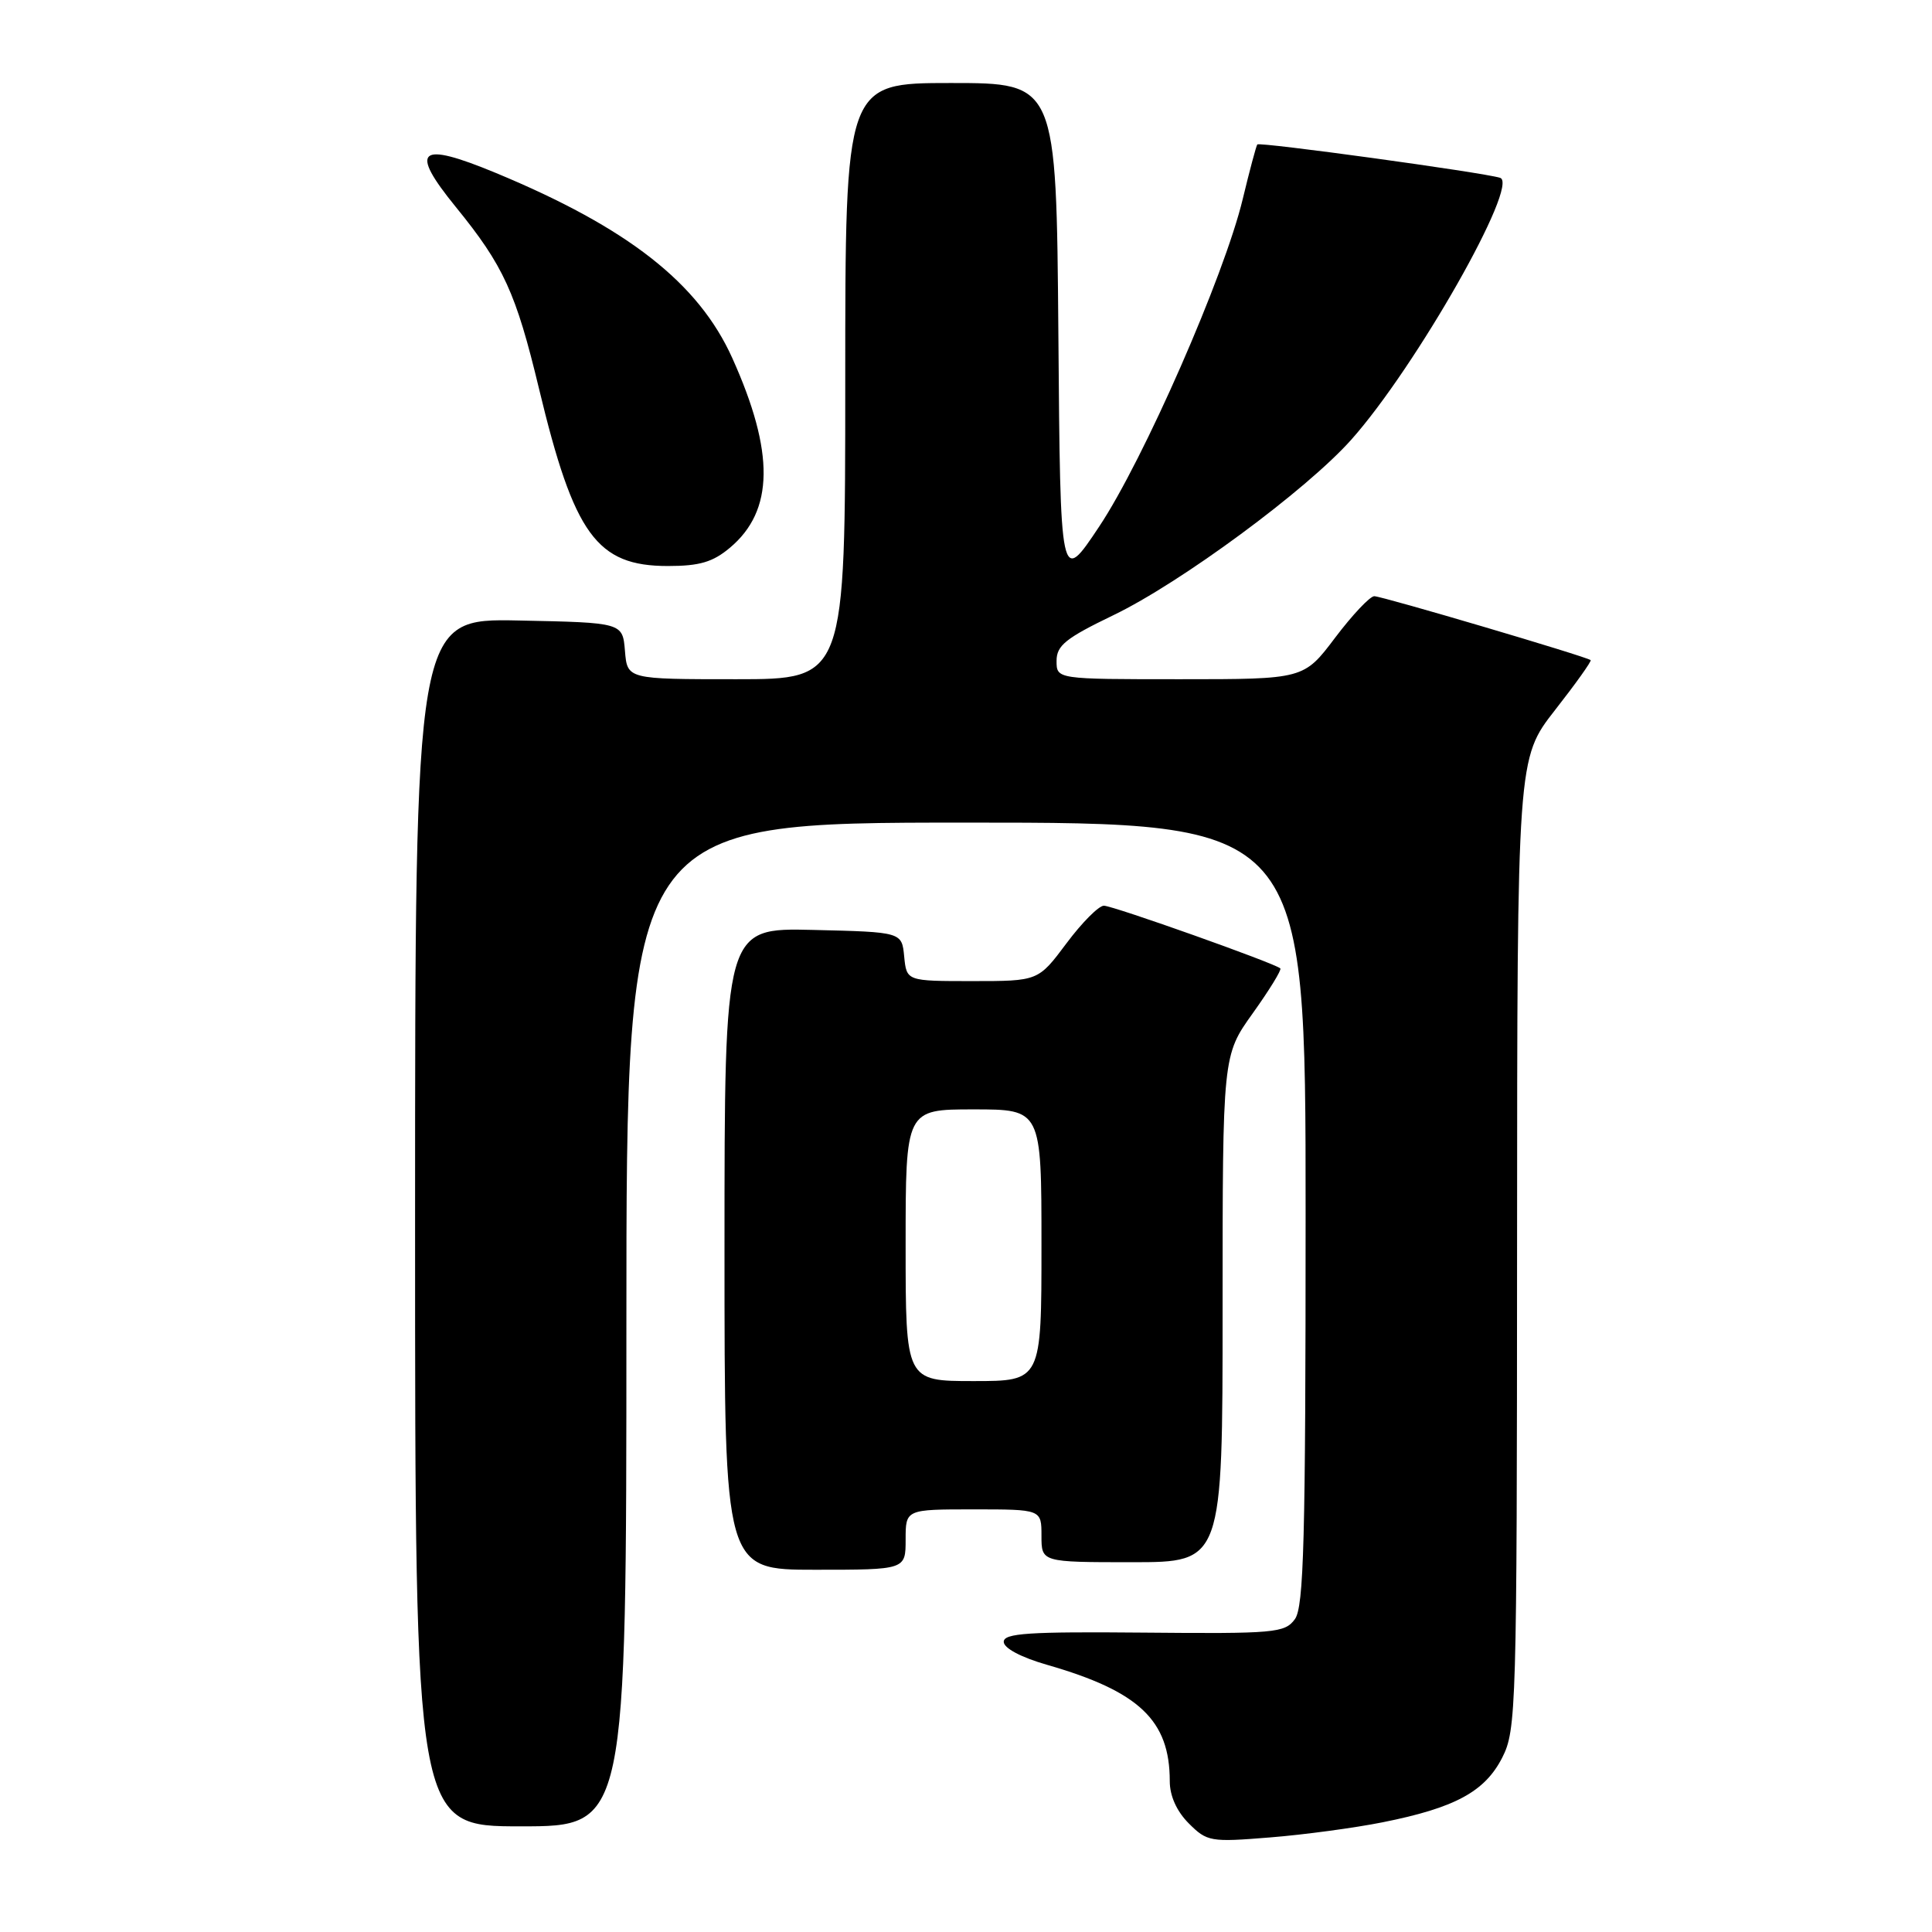 <?xml version="1.0" encoding="UTF-8" standalone="no"?>
<!DOCTYPE svg PUBLIC "-//W3C//DTD SVG 1.1//EN" "http://www.w3.org/Graphics/SVG/1.1/DTD/svg11.dtd" >
<svg xmlns="http://www.w3.org/2000/svg" xmlns:xlink="http://www.w3.org/1999/xlink" version="1.1" viewBox="0 0 256 256">
 <g >
 <path fill="currentColor"
d=" M 183.22 241.46 C 192.79 239.55 196.75 237.41 199.05 232.90 C 200.92 229.23 201.00 226.54 201.02 164.79 C 201.04 100.50 201.04 100.50 206.04 94.10 C 208.79 90.59 210.92 87.60 210.77 87.47 C 210.25 87.01 183.13 79.00 182.10 79.00 C 181.53 79.00 179.20 81.47 176.91 84.50 C 172.76 90.00 172.76 90.00 156.38 90.00 C 140.00 90.00 140.00 90.00 140.00 87.57 C 140.00 85.53 141.22 84.56 147.52 81.52 C 156.44 77.23 173.12 64.93 179.06 58.25 C 187.61 48.65 201.40 24.37 198.77 23.56 C 196.45 22.84 166.88 18.78 166.60 19.14 C 166.45 19.34 165.58 22.59 164.67 26.37 C 162.23 36.54 151.51 60.99 145.63 69.80 C 140.50 77.50 140.50 77.50 140.24 44.25 C 139.97 11.00 139.97 11.00 125.99 11.00 C 112.00 11.00 112.00 11.00 112.00 50.50 C 112.00 90.00 112.00 90.00 97.56 90.00 C 83.12 90.00 83.12 90.00 82.81 86.25 C 82.50 82.50 82.50 82.50 68.75 82.22 C 55.00 81.94 55.00 81.94 55.00 161.97 C 55.00 242.00 55.00 242.00 69.00 242.00 C 83.00 242.00 83.00 242.00 83.00 175.50 C 83.00 109.00 83.00 109.00 128.00 109.00 C 173.00 109.00 173.00 109.00 173.00 160.81 C 173.00 204.14 172.77 212.94 171.57 214.56 C 170.24 216.37 168.91 216.49 151.57 216.33 C 136.29 216.19 133.00 216.41 133.00 217.55 C 133.00 218.39 135.30 219.61 138.75 220.60 C 150.95 224.11 155.00 227.95 155.00 236.01 C 155.00 237.97 155.92 240.01 157.52 241.61 C 159.94 244.03 160.39 244.11 168.27 243.47 C 172.80 243.11 179.53 242.20 183.22 241.46 Z  M 120.00 204.00 C 120.00 200.00 120.00 200.00 129.00 200.00 C 138.00 200.00 138.00 200.00 138.00 203.50 C 138.00 207.00 138.00 207.00 150.00 207.00 C 162.00 207.00 162.00 207.00 162.00 173.42 C 162.00 139.85 162.00 139.85 166.00 134.26 C 168.20 131.18 169.84 128.51 169.65 128.32 C 168.99 127.66 147.50 120.02 146.27 120.01 C 145.59 120.01 143.36 122.25 141.31 125.00 C 137.57 130.00 137.57 130.00 128.85 130.00 C 120.13 130.00 120.13 130.00 119.81 126.75 C 119.50 123.50 119.50 123.50 107.75 123.22 C 96.00 122.94 96.00 122.94 96.00 165.47 C 96.00 208.00 96.00 208.00 108.00 208.00 C 120.00 208.00 120.00 208.00 120.00 204.00 Z  M 96.73 72.57 C 102.57 67.66 102.66 59.94 97.03 47.44 C 92.55 37.50 83.20 30.18 65.71 22.92 C 55.45 18.66 54.16 19.77 60.40 27.43 C 66.72 35.19 68.37 38.79 71.42 51.50 C 76.07 70.86 79.07 75.00 88.50 75.00 C 92.70 75.00 94.46 74.48 96.73 72.57 Z  M 120.00 165.00 C 120.00 147.00 120.00 147.00 129.00 147.00 C 138.00 147.00 138.00 147.00 138.00 165.00 C 138.00 183.00 138.00 183.00 129.00 183.00 C 120.00 183.00 120.00 183.00 120.00 165.00 Z "/>
</g>
</svg>